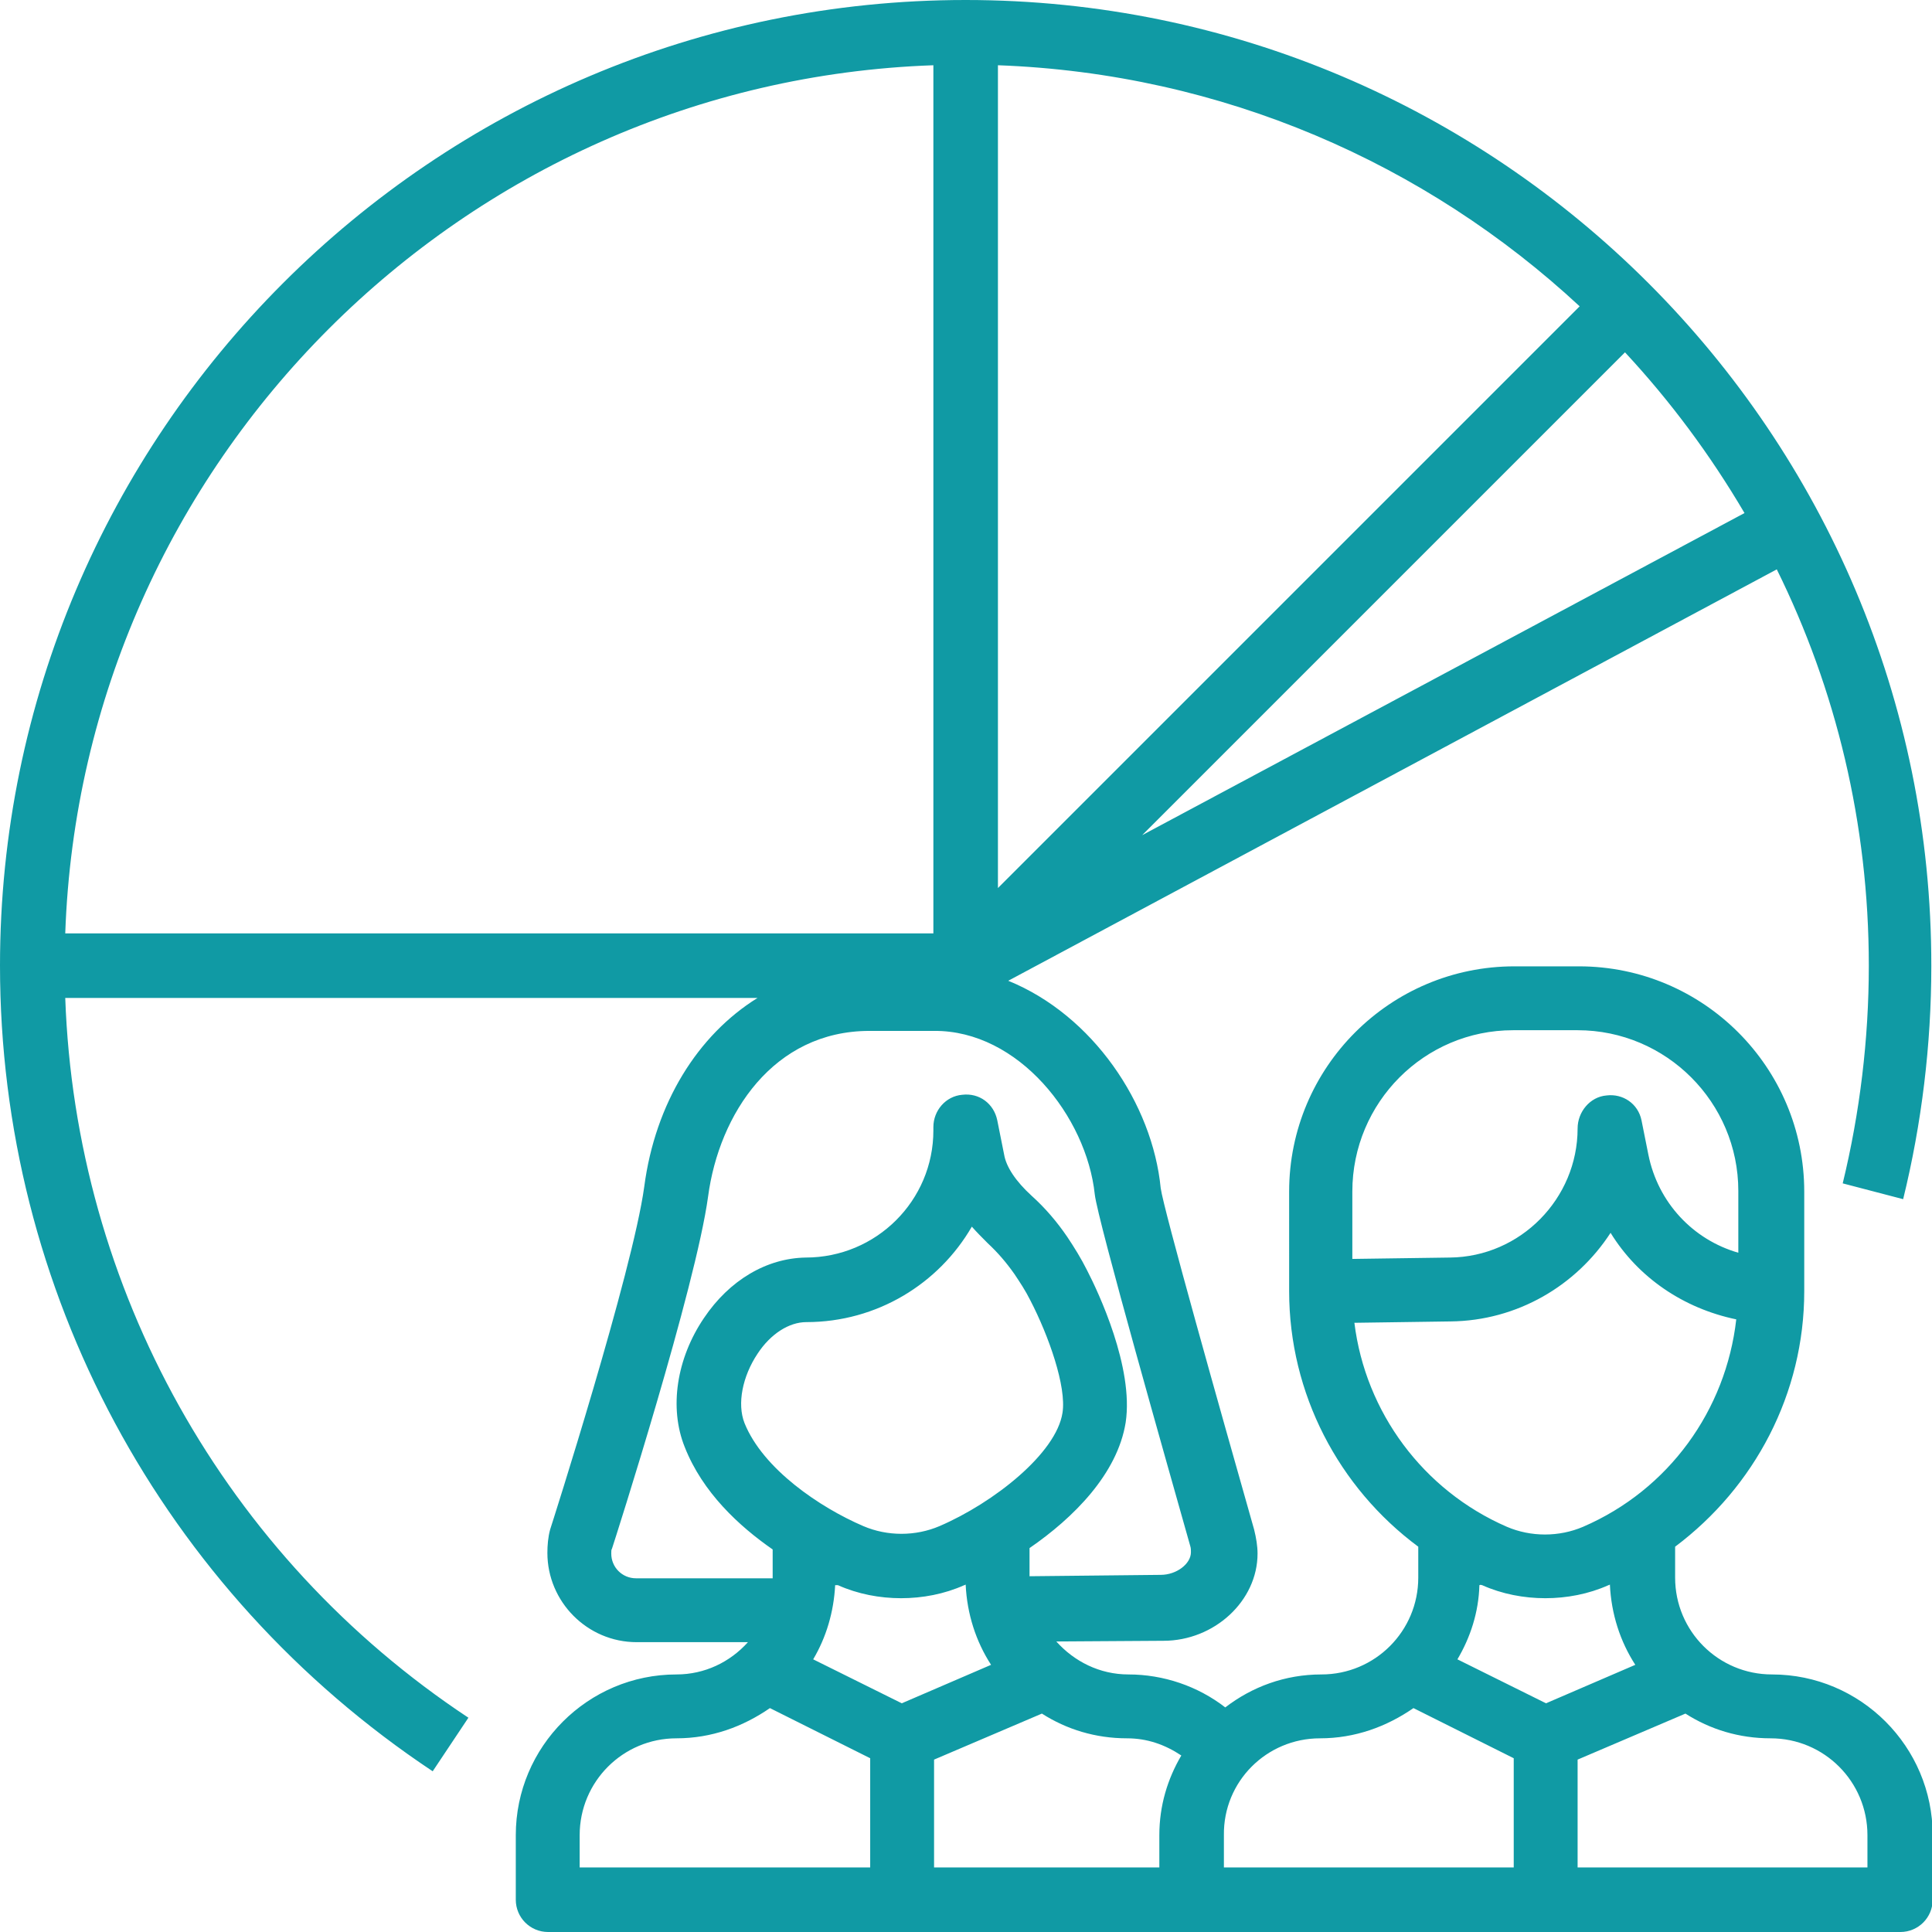 <?xml version="1.0" encoding="utf-8"?>
<!-- Generator: Adobe Illustrator 25.0.0, SVG Export Plug-In . SVG Version: 6.00 Build 0)  -->
<svg version="1.1" id="Layer_1" xmlns="http://www.w3.org/2000/svg" xmlns:xlink="http://www.w3.org/1999/xlink" x="0px" y="0px"
	 viewBox="0 0 281.3 281.3" style="enable-background:new 0 0 281.3 281.3;" xml:space="preserve">
<style type="text/css">
	.st0{fill:#109AA4;}
</style>
<path class="st0" d="M277.1,174.6c2.7-11,4.1-22.5,4.1-33.9C281.3,63.1,218.2,0,140.6,0S0,63.1,0,140.6c0,47.3,23.6,91.1,63,117.3
	l5.2-7.8C32.7,226.6,11,187.6,9.5,145.3h100.8c-8.7,5.4-14.9,15.3-16.5,27.5c-1.7,12.4-13.5,49.3-13.7,49.9
	c-0.3,1.1-0.4,2.3-0.4,3.4c0,7.1,5.8,13,13,13h16.2c-2.6,2.9-6.3,4.7-10.4,4.7c-12.9,0-23.4,10.5-23.4,23.4v9.4
	c0,2.6,2.1,4.7,4.7,4.7h93.8h103.1c2.6,0,4.7-2.1,4.7-4.7v-9.4c0-12.9-10.5-23.4-23.4-23.4c-7.8,0-14.1-6.3-14.1-14.1v-4.5
	c11.6-8.7,18.8-22.3,18.8-37.2v-14.5c0-18.1-14.7-32.8-32.8-32.8h-9.4c-18.1,0-32.8,14.7-32.8,32.8V188c0,14.9,7.2,28.6,18.8,37.2
	v4.5c0,7.8-6.3,14.1-14.1,14.1c-5.3,0-10.1,1.8-14,4.8c-4-3.1-9-4.8-14.1-4.8c-4.2,0-7.9-1.9-10.5-4.8l15.6-0.1
	c7.4,0,13.7-5.8,13.7-12.7c0-1.1-0.2-2.3-0.5-3.5c-5-17.6-13.2-46.7-13.6-49.7c-1.2-12.3-9.9-25.2-22.2-30.2l111.9-59.9
	c8.6,17.4,13.4,37,13.4,57.7c0,10.7-1.3,21.4-3.8,31.7L277.1,174.6z M145.3,9.5c32.7,1.2,62.3,14.3,84.7,35.1l-84.7,84.7V9.5z
	 M135.9,9.5v126.4H9.5C11.9,67.3,67.3,11.9,135.9,9.5z M136.8,222.2c-3.5,1.5-7.6,1.5-11.1,0c-6.3-2.7-14.6-8.3-17.3-15
	c-1.1-2.8-0.3-6.8,1.9-10.1c1.9-2.9,4.6-4.6,7.1-4.6c10.3,0,19.3-5.6,24.1-13.9c0.7,0.8,1.5,1.6,2.3,2.4c1.5,1.4,2.7,2.8,3.9,4.5
	c0,0,0,0,0,0c0.8,1.2,1.6,2.4,2.3,3.8c2.7,5.2,5.3,12.6,4.7,16.4C153.8,211.6,144.7,218.8,136.8,222.2z M122,230.8
	c2.9,1.3,6.1,1.9,9.2,1.9s6.3-0.6,9.2-1.9c0.1,0,0.2-0.1,0.2-0.1c0.2,4.3,1.5,8.3,3.7,11.7l-13,5.6l-12.9-6.4
	c1.9-3.2,3-6.9,3.2-10.8C121.8,230.8,122,230.8,122,230.8z M84.4,267.2c0-7.8,6.3-14.1,14.1-14.1c5.1,0,9.7-1.7,13.6-4.4l14.6,7.3
	v15.9H84.4V267.2z M257.8,253.1c7.8,0,14.1,6.3,14.1,14.1v4.7h-42.2v-15.7l15.7-6.7C249,251.8,253.2,253.1,257.8,253.1z M220.3,150
	h9.4c12.9,0,23.4,10.5,23.4,23.4v9c-6.6-1.9-11.7-7.3-13.1-14.3l-1-5c-0.5-2.4-2.7-3.9-5.1-3.6c-2.4,0.2-4.2,2.4-4.2,4.8
	c0,10.2-8.3,18.7-18.6,18.8l-14.2,0.2v-9.8C196.9,160.5,207.4,150,220.3,150z M197.2,192.6l14-0.2c9.7-0.1,18.3-5.2,23.3-12.9
	c4,6.5,10.6,11,18.3,12.6c-1.5,13.2-9.8,24.8-22.3,30.2c-3.5,1.5-7.6,1.5-11.1,0C207.2,217,198.8,205.6,197.2,192.6z M215.8,230.8
	c2.9,1.3,6.1,1.9,9.2,1.9s6.3-0.6,9.2-1.9l0,0c0.1,0,0.2-0.1,0.2-0.1c0.2,4.3,1.5,8.3,3.7,11.7l-13,5.6l-12.9-6.4
	c1.9-3.2,3.1-6.9,3.2-10.8C215.6,230.7,215.7,230.8,215.8,230.8z M192.2,253.1c5.1,0,9.7-1.7,13.6-4.4l14.6,7.3v15.9h-42.2v-4.7
	C178.1,259.4,184.4,253.1,192.2,253.1z M164.1,253.1c2.9,0,5.5,0.9,7.9,2.5c-2,3.4-3.2,7.3-3.2,11.6v4.7h-32.8v-15.7l15.7-6.7
	C155.3,251.8,159.5,253.1,164.1,253.1z M159.4,173.9c0.4,3.7,10.8,40.2,13.9,51.2c0.1,0.3,0.1,0.6,0.1,0.9c0,1.7-2.1,3.3-4.4,3.3
	l-19.1,0.2v-4.1c6.4-4.4,12.8-10.8,14-18.3c1.2-8-4-19-5.6-22.1c-0.9-1.8-1.9-3.4-2.9-4.9c-1.5-2.2-3.2-4.2-5.2-6
	c-2.3-2.1-3.7-4.2-4-6l-1-5c-0.5-2.4-2.6-4-5.1-3.7c-2.4,0.2-4.2,2.3-4.2,4.7v0.5c0,10.2-8.3,18.5-18.6,18.5
	c-5.7,0.1-11.1,3.3-14.8,8.8c-4,5.9-5.1,13.1-2.8,18.8c2.6,6.6,7.9,11.5,12.8,14.9v4.2H92.6c-2,0-3.6-1.6-3.6-3.6
	c0-0.3,0-0.6,0.1-0.7c0.5-1.5,12.2-38.1,14-51.3c1.6-12,9.5-24.1,23.5-24.1h9.4C148.3,150,158.2,162.6,159.4,173.9z M166.3,121.6
	l70.3-70.3c6.6,7.1,12.4,14.9,17.4,23.4L166.3,121.6z"/>
</svg>

